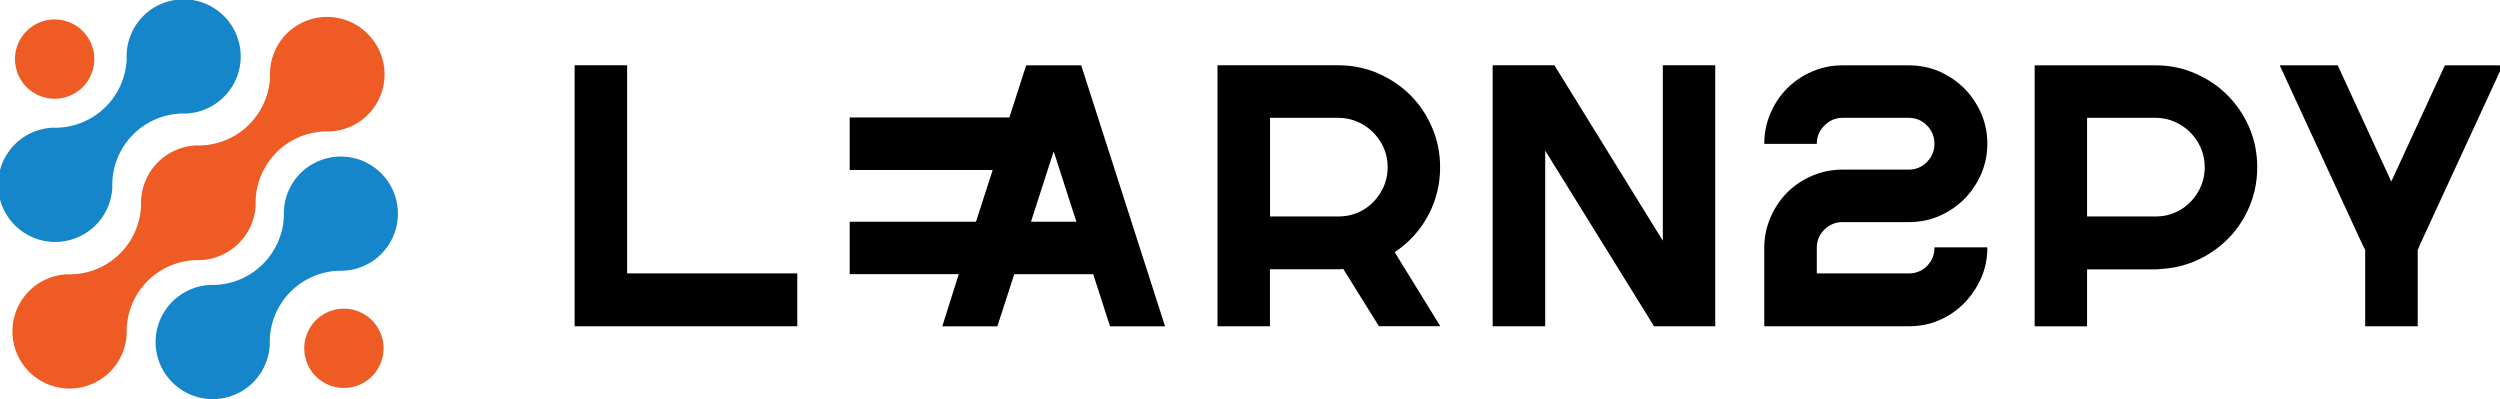 <?xml version="1.0" encoding="UTF-8" standalone="no"?>
<!-- Created with Inkscape (http://www.inkscape.org/) -->

<svg
   width="55.148mm"
   height="8.803mm"
   viewBox="0 0 55.148 8.803"
   version="1.1"
   id="svg1"
   xml:space="preserve"
   xmlns="http://www.w3.org/2000/svg"
   xmlns:svg="http://www.w3.org/2000/svg"><defs
     id="defs1" /><g
     id="layer1"
     transform="matrix(0.042,0,0,0.042,23.59,8.42)"><g
       id="g4"
       transform="translate(-571.618,-235.843)"><g
         id="g2"
         transform="translate(9.426,-6.284)"><path
           d="m 158.352,132.625 a 29.869,29.869 0 0 0 -8.717,22.476 37.662,37.662 0 0 1 -38.734,36.213 29.996,29.996 0 1 0 31.319,31.298 37.515,37.515 0 0 1 37.074,-38.776 h 1.659 A 29.996,29.996 0 1 0 158.352,132.625 Z M 75.78,50.053 a 29.869,29.869 0 0 0 -8.717,22.476 37.62,37.62 0 0 1 -38.818,36.192 30.017,30.017 0 1 0 31.277,31.361 37.536,37.536 0 0 1 37.179,-38.818 h 1.596 A 29.996,29.996 0 1 0 75.78,50.053 Z"
           fill="#1686cb"
           id="path4"
           style="overflow:visible;color-interpolation-filters:sRGB;stroke-width:2.101" /><path
           d="m 20.9,20.91 a 9.91,9.91 0 1 1 0,-14 9.9,9.9 0 0 1 0,14 z m 72.31,72.3 a 9.91,9.91 0 1 1 0,-14 9.9,9.9 0 0 1 0,14 z"
           fill="#ef5b24"
           id="path5"
           style="overflow:visible;color-interpolation-filters:sRGB;image-rendering:auto"
           transform="matrix(2.101,0,0,2.101,0.053,43.464)" /><path
           d="m 193.532,59.344 a 29.975,29.975 0 0 0 -51.169,22.476 37.62,37.62 0 0 1 -38.818,36.213 30.29,30.29 0 0 0 -28.924,31.508 37.578,37.578 0 0 1 -38.86,36.171 30.017,30.017 0 1 0 31.298,31.361 37.536,37.536 0 0 1 37.179,-38.818 h 1.68 a 29.891,29.891 0 0 0 14.704,-4.621 29.26,29.26 0 0 0 5.461,-4.39 29.891,29.891 0 0 0 8.717,-19.85 37.536,37.536 0 0 1 37.2,-38.713 h 1.05 a 5.881,5.881 0 0 0 0.609,0 29.975,29.975 0 0 0 19.871,-51.337 z"
           fill="#ef5b24"
           id="path3"
           style="overflow:visible;color-interpolation-filters:sRGB;stroke-width:2.101" /></g><g
         id="g3"><path
           d="m 41.754,17.421 h -4.895 q -0.008,0 -0.008,-0.008 v 0 -5.731 q 0,-0.008 0.008,-0.008 v 0 h 1.148 q 0,0 0,0.008 v 0 4.575 h 3.747 q 0,0 0,0.008 v 0 1.148 z m 3.196,-0.008 0.36,-1.14 h -2.394 q -0.008,0 -0.008,-0.008 v 0 -1.146 q 0,0 0.008,0 v 0 h 2.773 l 0.368,-1.14 h -3.141 q -0.008,0 -0.008,-0.008 v 0 -1.14 q 0,-0.008 0.008,-0.008 v 0 h 3.508 l 0.37,-1.148 h 0.008 1.196 0.008 l 1.844,5.739 v 0 l -0.008,0.008 H 48.646 l -0.008,-0.008 -0.368,-1.14 h -1.738 l -0.37,1.14 -0.008,0.008 h -1.204 z m 1.95,-2.294 h 1 l -0.5,-1.55 z m 5.263,2.302 h -1.148 q -0.008,0 -0.008,-0.008 v 0 -5.731 q 0,-0.008 0.008,-0.008 v 0 h 2.656 q 0.46,0 0.87,0.177 0.407,0.177 0.712,0.479 0.304,0.304 0.479,0.714 0.177,0.41 0.177,0.876 v 0 q 0,0.566 -0.262,1.058 -0.262,0.492 -0.738,0.812 v 0 l 1,1.622 v 0 0.008 h -1.352 v -0.008 l -0.781,-1.254 q -0.056,0.008 -0.106,0.008 v 0 h -1.508 v 1.246 q 0,0.008 0,0.008 z m 2.133,-2.614 v 0 q 0.212,-0.156 0.336,-0.389 0.122,-0.235 0.122,-0.497 v 0 q 0,-0.23 -0.085,-0.426 -0.087,-0.196 -0.235,-0.344 -0.146,-0.148 -0.344,-0.233 -0.196,-0.087 -0.418,-0.087 v 0 h -1.508 v 2.172 h 1.508 q 0.344,0 0.624,-0.196 z m 3.918,2.614 h -1.14 q -0.008,0 -0.008,-0.008 v 0 -5.731 q 0,-0.008 0.008,-0.008 v 0 h 1.344 0.008 l 2.387,3.863 v -3.855 q 0,-0.008 0.008,-0.008 v 0 h 1.146 q 0,0 0,0.008 v 0 5.731 q 0,0.008 0,0.008 v 0 h -1.352 v -0.008 l -2.392,-3.86 v 3.86 q 0,0.008 -0.008,0.008 z m 9.745,-1.73 v 0 q 0,0.362 -0.138,0.672 -0.14,0.312 -0.373,0.55 -0.235,0.238 -0.545,0.373 -0.312,0.135 -0.675,0.135 v 0 h -3.17 q -0.011,0 -0.011,-0.008 v 0 -1.722 q 0,-0.352 0.138,-0.667 0.135,-0.315 0.368,-0.55 0.233,-0.233 0.55,-0.368 0.315,-0.135 0.667,-0.135 v 0 h 1.458 q 0.238,0 0.402,-0.169 0.164,-0.167 0.164,-0.405 v 0 q 0,-0.23 -0.164,-0.397 -0.164,-0.169 -0.402,-0.169 v 0 h -1.458 q -0.23,0 -0.397,0.169 -0.169,0.167 -0.169,0.397 v 0 q 0,0.008 0,0.008 v 0 h -1.146 q -0.011,0 -0.011,-0.008 v 0 q 0,-0.352 0.138,-0.669 0.135,-0.315 0.368,-0.548 0.233,-0.233 0.55,-0.37 0.315,-0.135 0.667,-0.135 v 0 h 1.458 q 0.362,0 0.675,0.135 0.31,0.138 0.545,0.37 0.233,0.233 0.373,0.548 0.138,0.318 0.138,0.669 v 0 q 0,0.36 -0.138,0.677 -0.14,0.315 -0.373,0.548 -0.235,0.233 -0.545,0.37 -0.312,0.135 -0.675,0.135 v 0 h -1.458 q -0.23,0 -0.397,0.164 -0.169,0.164 -0.169,0.4 v 0 0.566 h 2.024 q 0.238,0 0.402,-0.164 0.164,-0.164 0.164,-0.402 v 0 q 0,-0.008 0.008,-0.008 v 0 h 1.148 q 0.008,0 0.008,0.008 z m 5.943,-1.77 v 0 q 0,0.566 -0.265,1.061 -0.267,0.497 -0.743,0.81 v 0 q -0.508,0.336 -1.122,0.368 v 0 q -0.05,0.008 -0.106,0.008 v 0 h -1.511 v 1.246 q 0,0.008 0,0.008 v 0 h -1.146 q -0.008,0 -0.008,-0.008 v 0 -5.731 q 0,-0.008 0.008,-0.008 v 0 h 2.656 q 0.458,0 0.868,0.177 0.41,0.177 0.712,0.479 0.304,0.304 0.482,0.714 0.175,0.41 0.175,0.876 z m -3.747,-1.09 v 2.172 h 1.511 q 0.344,0 0.622,-0.196 v 0 q 0.214,-0.156 0.336,-0.389 0.122,-0.235 0.122,-0.497 v 0 q 0,-0.23 -0.085,-0.426 -0.087,-0.196 -0.233,-0.344 -0.148,-0.148 -0.344,-0.233 -0.198,-0.087 -0.418,-0.087 v 0 z m 9.149,-1.156 v 0 0.008 l -1.812,3.926 v 0 l -0.056,0.132 v 1.672 q 0,0.008 -0.011,0.008 v 0 h -1.146 q 0,0 0,-0.008 v 0 -1.672 l -0.066,-0.132 -1.812,-3.926 v -0.008 h 0.008 1.265 v 0 l 1.18,2.559 1.18,-2.559 h 0.008 z"
           id="path7"
           fill="currentColor"
           style="color-interpolation-filters:sRGB;stroke-width:0.265"
           transform="matrix(23.852,0,0,23.852,-567.216,-208.792)" /></g></g></g></svg>
